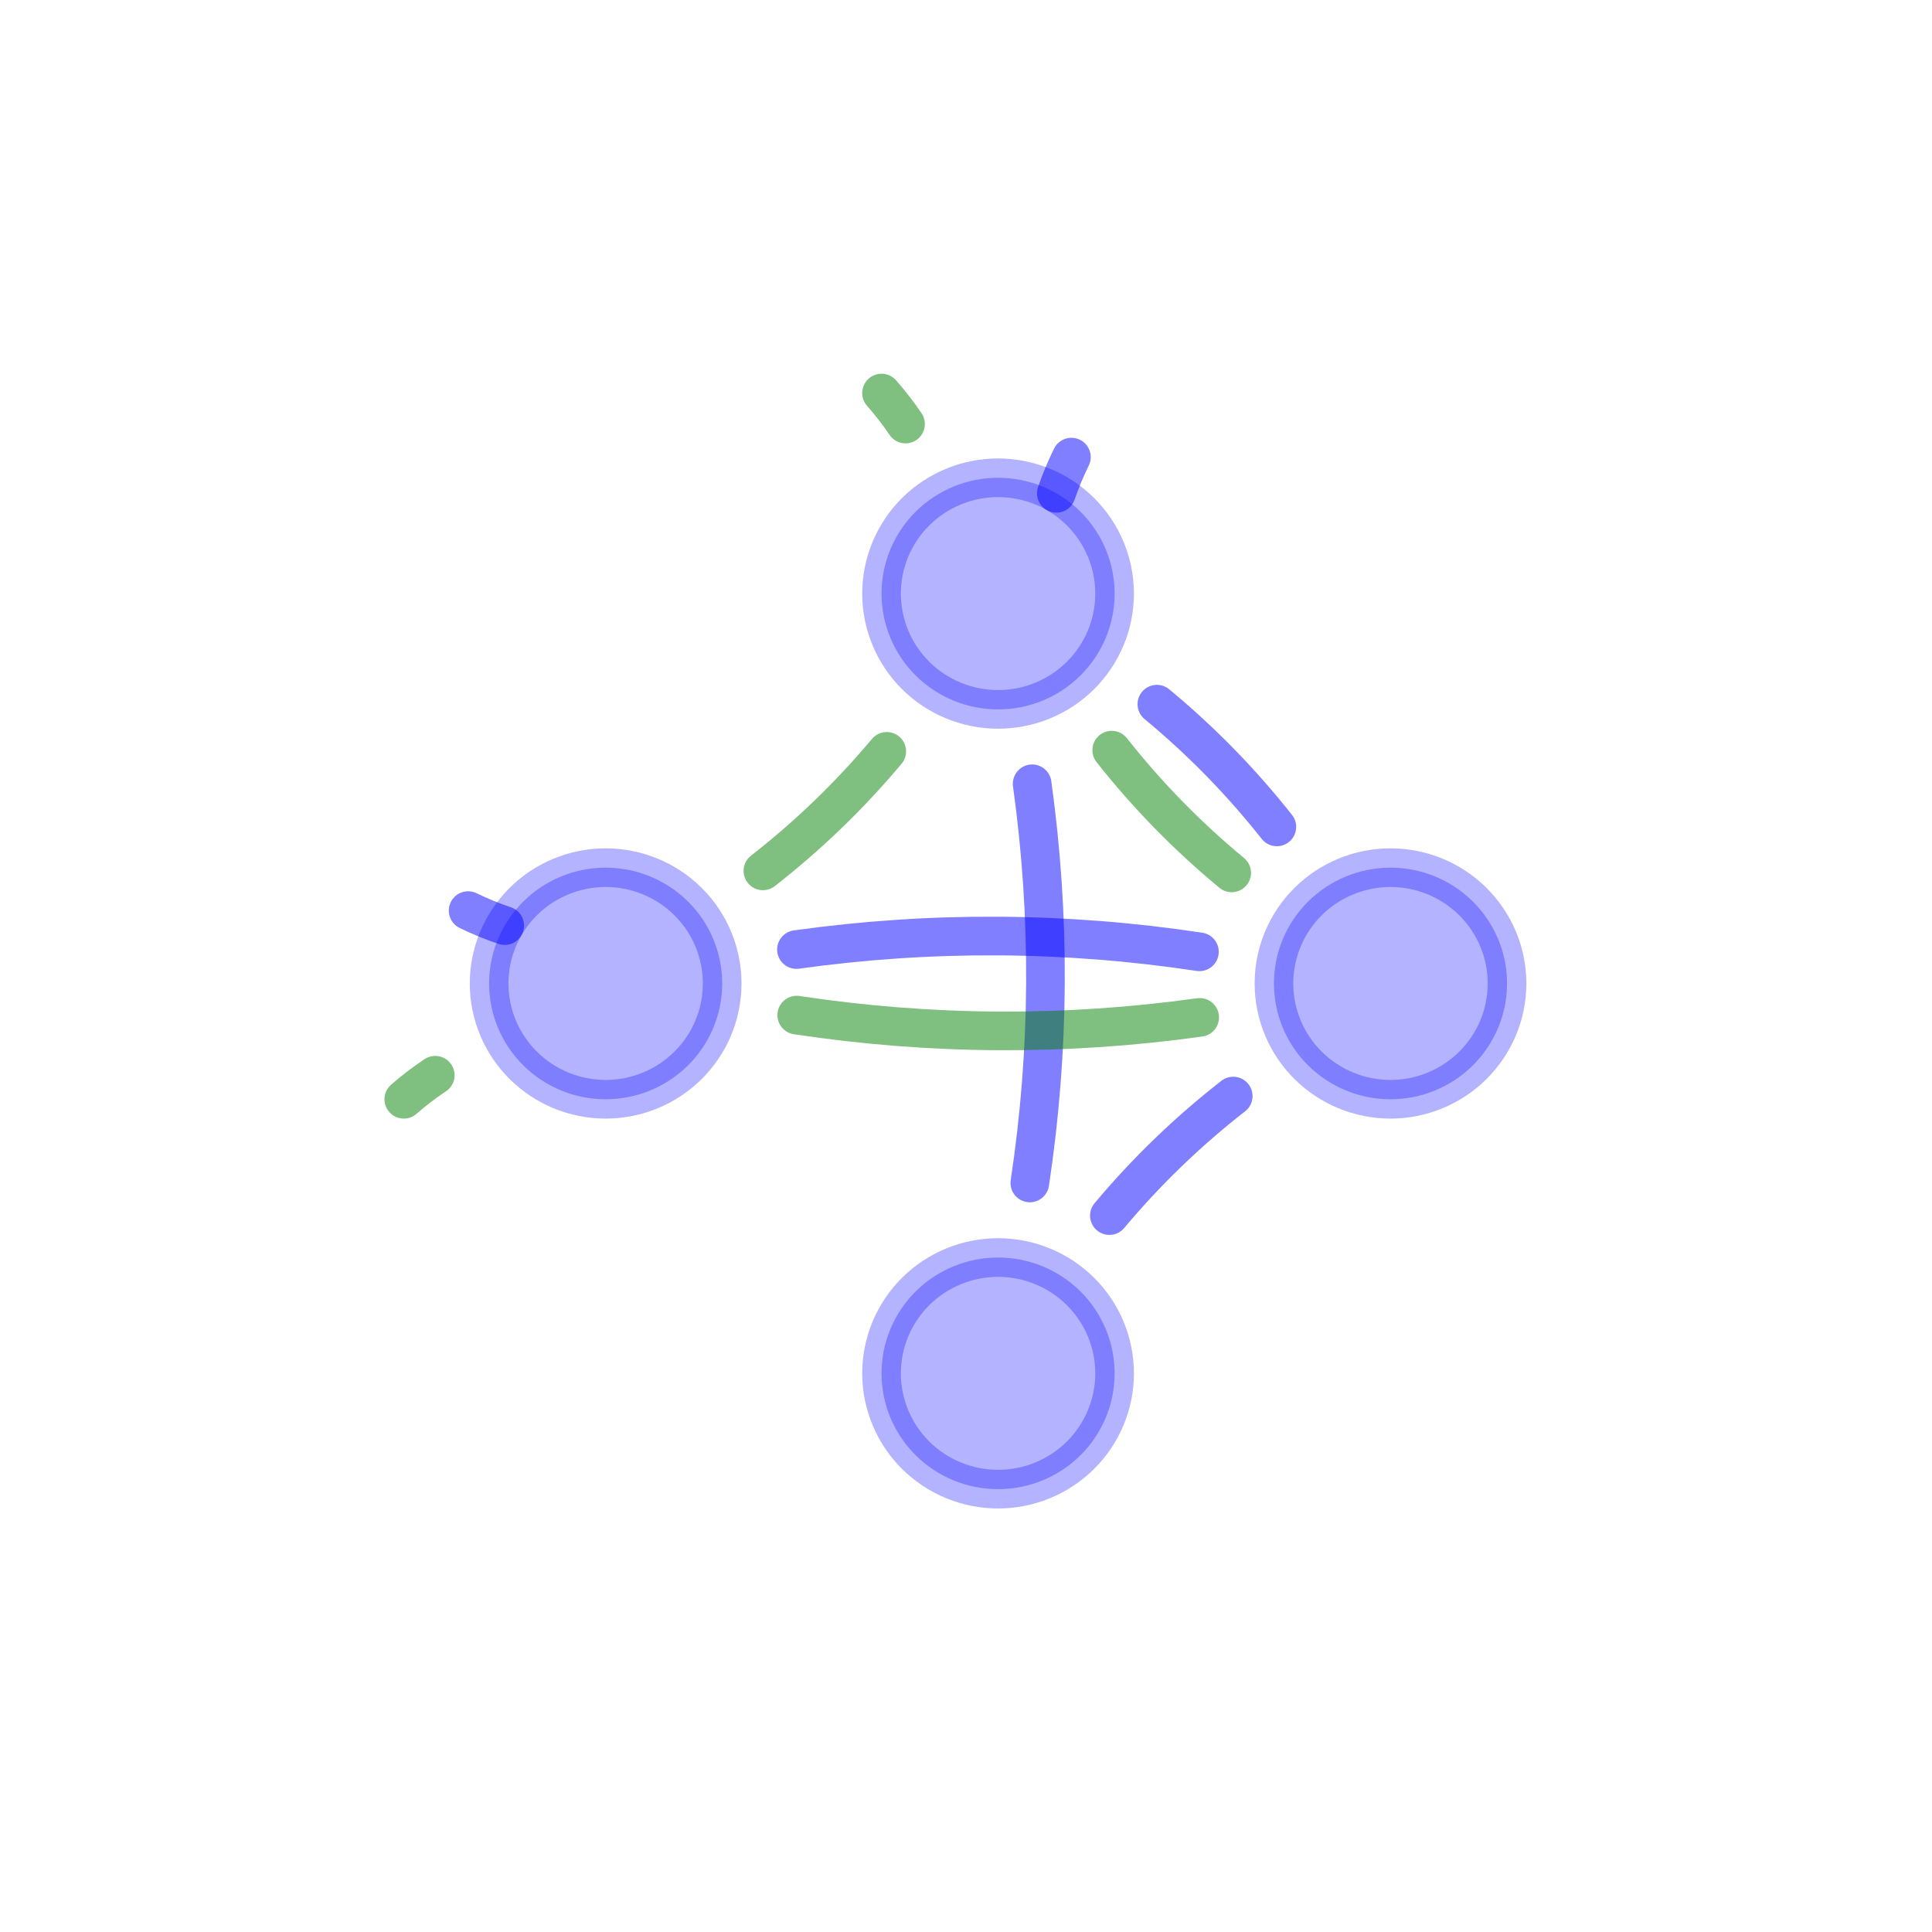 <?xml version="1.0" encoding="utf-8" standalone="no"?>
<!DOCTYPE svg PUBLIC "-//W3C//DTD SVG 1.1//EN"
  "http://www.w3.org/Graphics/SVG/1.1/DTD/svg11.dtd">
<!-- Created with matplotlib (http://matplotlib.org/) -->
<svg height="50pt" version="1.1" viewBox="0 0 50 50" width="50pt" xmlns="http://www.w3.org/2000/svg" xmlns:xlink="http://www.w3.org/1999/xlink">
 <defs>
  <style type="text/css">
*{stroke-linecap:butt;stroke-linejoin:round;}
  </style>
 </defs>
 <g id="figure_1">
  <g id="patch_1">
   <path d="M 0 50.4 
L 50.4 50.4 
L 50.4 0 
L 0 0 
z
" style="fill:none;"/>
  </g>
  <g id="axes_1">
   <g id="patch_2">
    <path clip-path="url(#pae6de55af6)" d="M 15.674 28.449 
C 16.474 28.449 17.241 28.133 17.807 27.571 
C 18.373 27.009 18.69 26.247 18.69 25.452 
C 18.69 24.657 18.373 23.895 17.807 23.333 
C 17.241 22.771 16.474 22.455 15.674 22.455 
C 14.875 22.455 14.107 22.771 13.542 23.333 
C 12.976 23.895 12.658 24.657 12.658 25.452 
C 12.658 26.247 12.976 27.009 13.542 27.571 
C 14.107 28.133 14.875 28.449 15.674 28.449 
z
" style="fill:#0000ff;opacity:0.3;stroke:#0000ff;stroke-linejoin:miter;"/>
   </g>
   <g id="patch_3">
    <path clip-path="url(#pae6de55af6)" d="M 12.115 23.566 
Q 12.572 23.789 13.062 23.954 
" style="fill:none;opacity:0.5;stroke:#0000ff;stroke-linecap:round;"/>
   </g>
   <g id="patch_4">
    <path clip-path="url(#pae6de55af6)" d="M 11.264 27.827 
Q 10.84 28.108 10.45 28.449 
" style="fill:none;opacity:0.5;stroke:#008000;stroke-linecap:round;"/>
   </g>
   <g id="patch_5">
    <path clip-path="url(#pae6de55af6)" d="M 25.83 18.359 
C 26.63 18.359 27.397 18.043 27.963 17.481 
C 28.528 16.919 28.846 16.157 28.846 15.362 
C 28.846 14.567 28.528 13.805 27.963 13.243 
C 27.397 12.681 26.63 12.365 25.83 12.365 
C 25.03 12.365 24.263 12.681 23.697 13.243 
C 23.132 13.805 22.814 14.567 22.814 15.362 
C 22.814 16.157 23.132 16.919 23.697 17.481 
C 24.263 18.043 25.03 18.359 25.83 18.359 
z
" style="fill:#0000ff;opacity:0.3;stroke:#0000ff;stroke-linejoin:miter;"/>
   </g>
   <g id="patch_6">
    <path clip-path="url(#pae6de55af6)" d="M 27.728 11.83 
Q 27.504 12.282 27.338 12.767 
" style="fill:none;opacity:0.5;stroke:#0000ff;stroke-linecap:round;"/>
   </g>
   <g id="patch_7">
    <path clip-path="url(#pae6de55af6)" d="M 23.435 10.974 
Q 23.153 10.556 22.814 10.172 
" style="fill:none;opacity:0.5;stroke:#008000;stroke-linecap:round;"/>
   </g>
   <g id="patch_8">
    <path clip-path="url(#pae6de55af6)" d="M 35.986 28.449 
C 36.785 28.449 37.553 28.133 38.118 27.571 
C 38.684 27.009 39.002 26.247 39.002 25.452 
C 39.002 24.657 38.684 23.895 38.118 23.333 
C 37.553 22.771 36.785 22.455 35.986 22.455 
C 35.186 22.455 34.419 22.771 33.853 23.333 
C 33.287 23.895 32.97 24.657 32.97 25.452 
C 32.97 26.247 33.287 27.009 33.853 27.571 
C 34.419 28.133 35.186 28.449 35.986 28.449 
z
" style="fill:#0000ff;opacity:0.3;stroke:#0000ff;stroke-linejoin:miter;"/>
   </g>
   <g id="patch_9">
    <path clip-path="url(#pae6de55af6)" d="M 25.83 38.539 
C 26.63 38.539 27.397 38.223 27.963 37.661 
C 28.528 37.099 28.846 36.337 28.846 35.542 
C 28.846 34.747 28.528 33.985 27.963 33.423 
C 27.397 32.861 26.63 32.545 25.83 32.545 
C 25.03 32.545 24.263 32.861 23.697 33.423 
C 23.132 33.985 22.814 34.747 22.814 35.542 
C 22.814 36.337 23.132 37.099 23.697 37.661 
C 24.263 38.223 25.03 38.539 25.83 38.539 
z
" style="fill:#0000ff;opacity:0.3;stroke:#0000ff;stroke-linejoin:miter;"/>
   </g>
   <g id="patch_10">
    <path clip-path="url(#pae6de55af6)" d="M 19.744 22.538 
Q 21.51 21.161 22.949 19.445 
" style="fill:none;opacity:0.5;stroke:#008000;stroke-linecap:round;"/>
   </g>
   <g id="patch_11">
    <path clip-path="url(#pae6de55af6)" d="M 28.771 19.414 
Q 30.155 21.166 31.876 22.59 
" style="fill:none;opacity:0.5;stroke:#008000;stroke-linecap:round;"/>
   </g>
   <g id="patch_12">
    <path clip-path="url(#pae6de55af6)" d="M 31.916 28.366 
Q 30.15 29.743 28.711 31.459 
" style="fill:none;opacity:0.5;stroke:#0000ff;stroke-linecap:round;"/>
   </g>
   <g id="patch_13">
    <path clip-path="url(#pae6de55af6)" d="M 31.041 24.633 
Q 25.831 23.846 20.612 24.574 
" style="fill:none;opacity:0.5;stroke:#0000ff;stroke-linecap:round;"/>
   </g>
   <g id="patch_14">
    <path clip-path="url(#pae6de55af6)" d="M 26.652 30.615 
Q 27.43 25.454 26.712 20.284 
" style="fill:none;opacity:0.5;stroke:#0000ff;stroke-linecap:round;"/>
   </g>
   <g id="patch_15">
    <path clip-path="url(#pae6de55af6)" d="M 20.619 26.271 
Q 25.829 27.058 31.048 26.33 
" style="fill:none;opacity:0.5;stroke:#008000;stroke-linecap:round;"/>
   </g>
   <g id="patch_16">
    <path clip-path="url(#pae6de55af6)" d="M 33.045 21.4 
Q 31.66 19.648 29.94 18.224 
" style="fill:none;opacity:0.5;stroke:#0000ff;stroke-linecap:round;"/>
   </g>
  </g>
 </g>
 <defs>
  <clipPath id="pae6de55af6">
   <rect height="38.808" width="39.06" x="6.3" y="6.048"/>
  </clipPath>
 </defs>
</svg>
